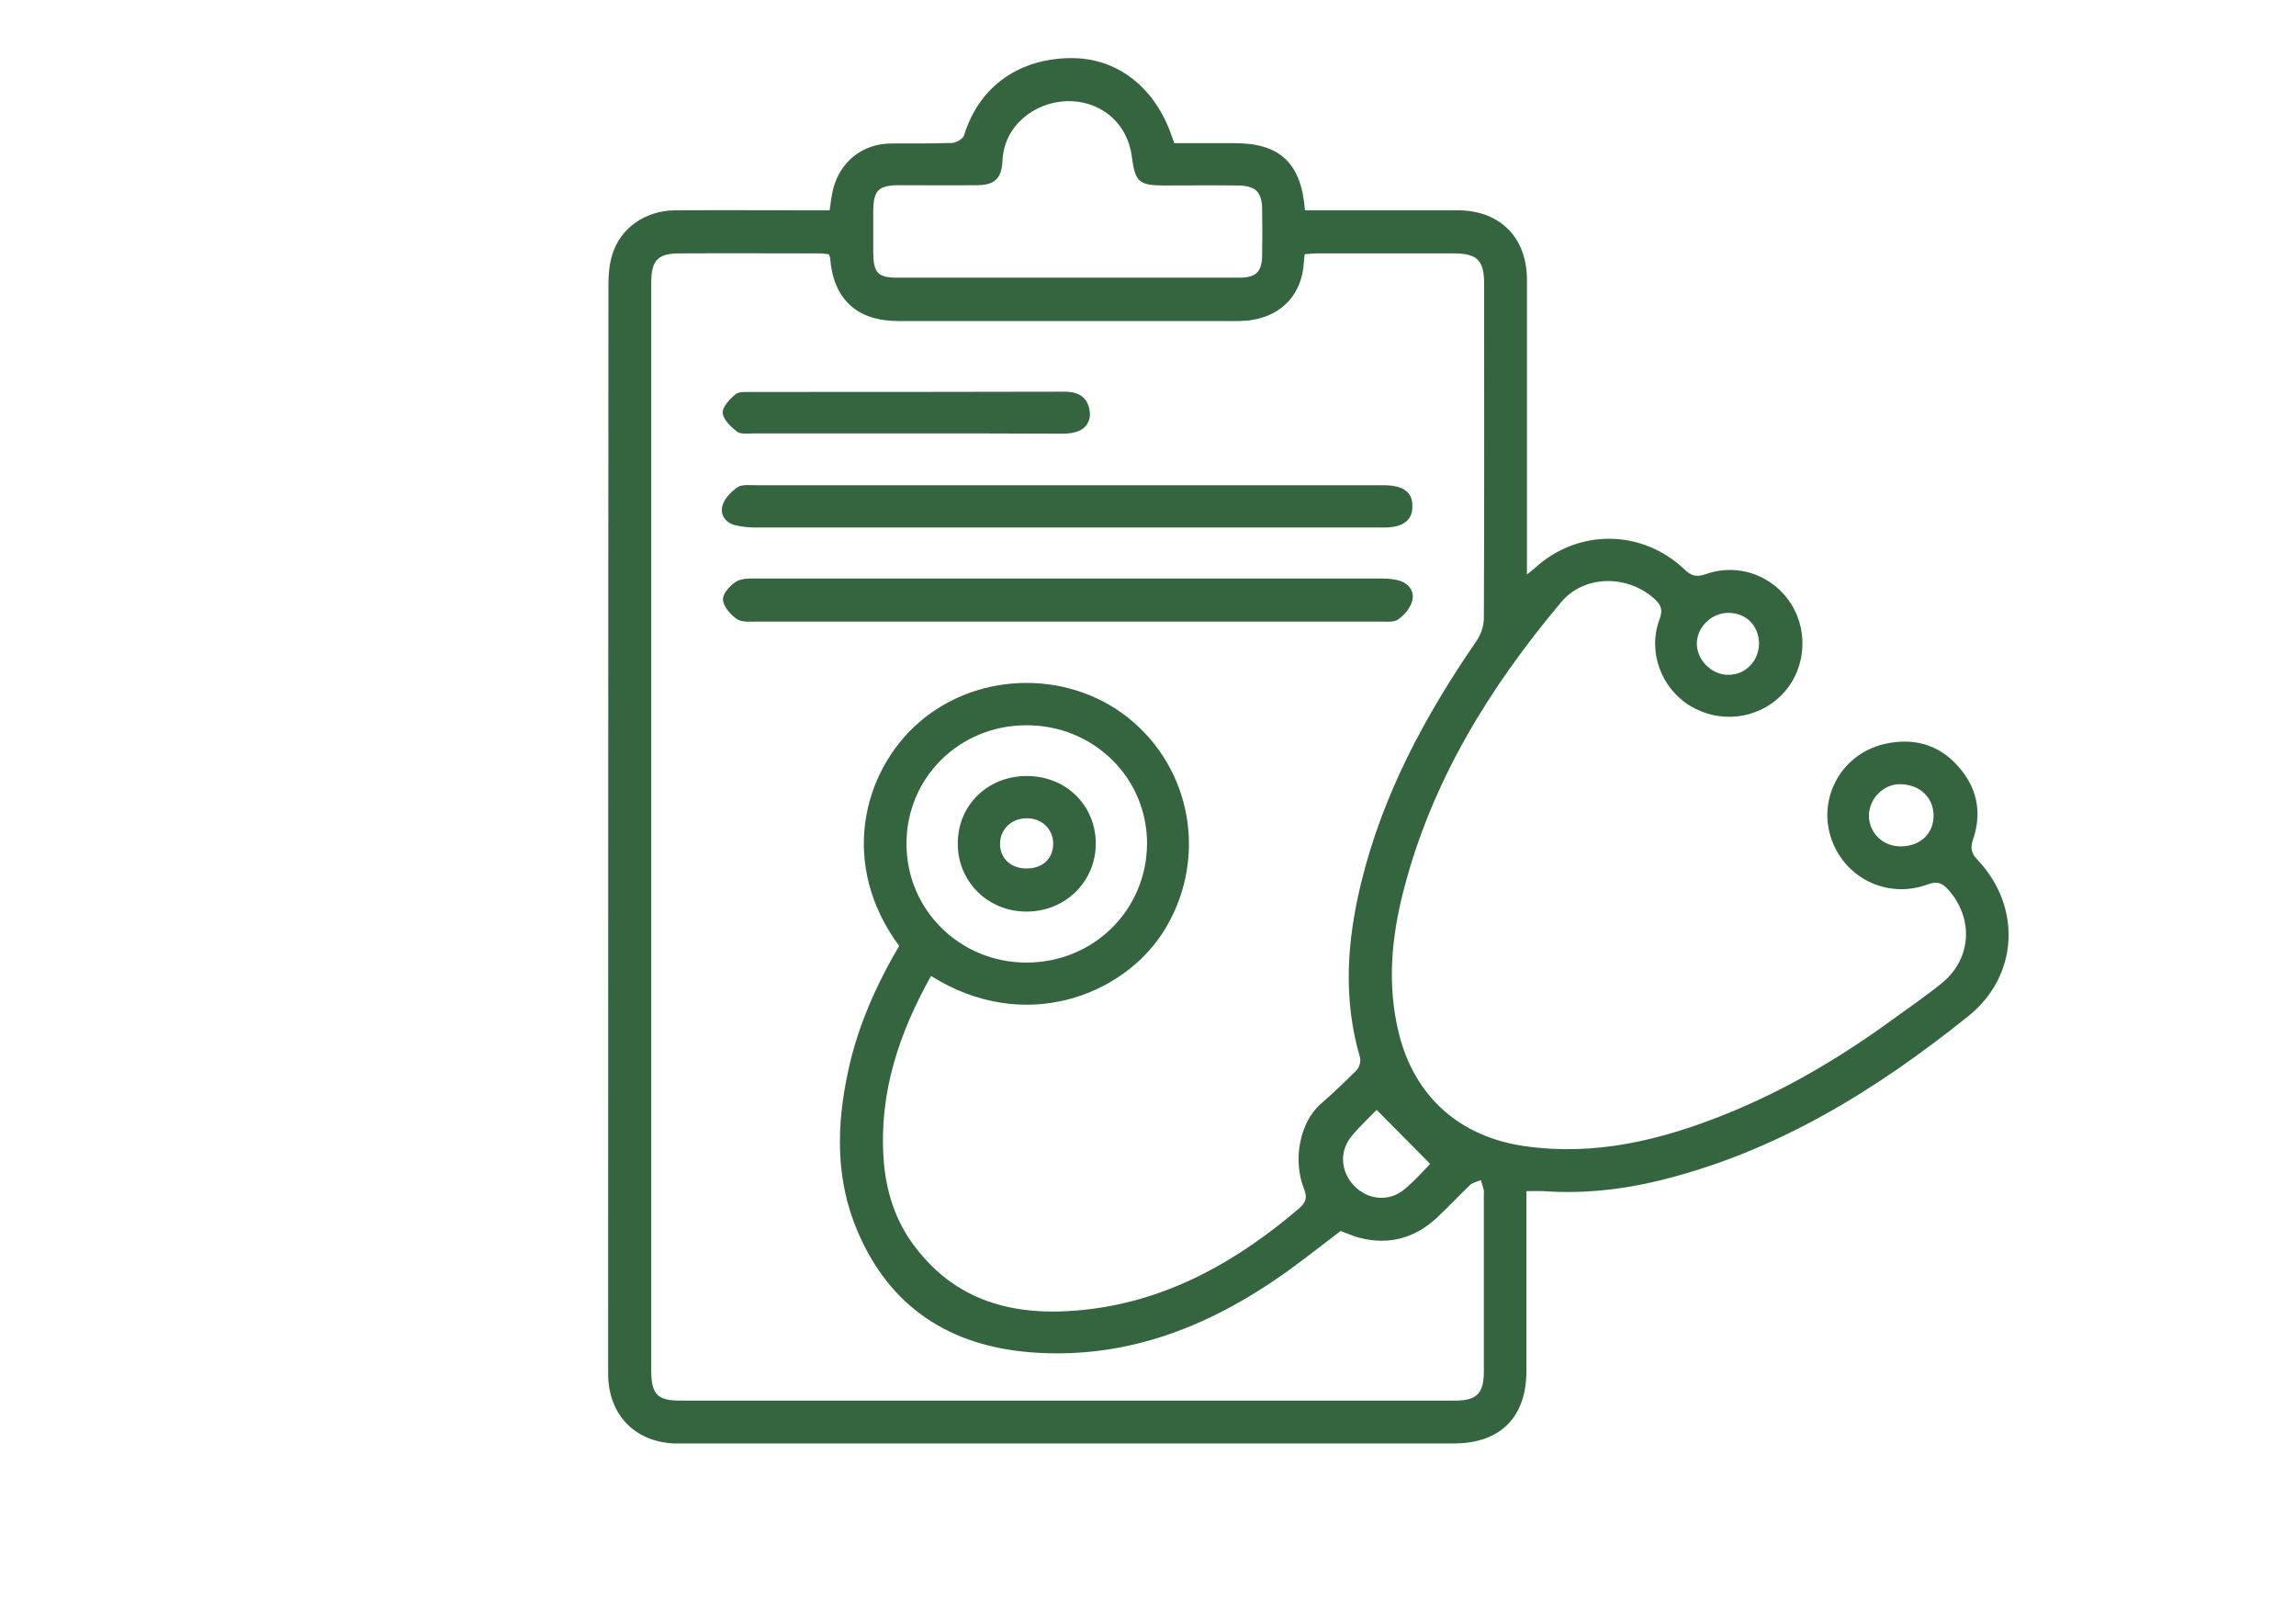 <?xml version="1.0" encoding="utf-8"?>
<!-- Generator: Adobe Illustrator 21.0.0, SVG Export Plug-In . SVG Version: 6.00 Build 0)  -->
<svg version="1.1" id="Layer_1" xmlns="http://www.w3.org/2000/svg" xmlns:xlink="http://www.w3.org/1999/xlink" x="0px" y="0px"
	 viewBox="0 0 841.9 595.3" style="enable-background:new 0 0 841.9 595.3;" xml:space="preserve">
<style type="text/css">
	.st0{fill:#35653F;}
</style>
<path class="st0" d="M559.7,436.7c0,2.1,0,3.9,0,5.7c0,20.1,0,40.2,0,60.3c0,16.9-9.6,26.5-26.6,26.5c-94.5,0-188.9,0-283.4,0
	c-0.9,0-1.7,0-2.6,0c-14.2-0.7-23.6-10.2-24.1-24.5c0-0.9,0-1.7,0-2.6c0-132.6,0-265.2,0.1-397.8c0-3.5,0.3-7.2,1.3-10.6
	c2.9-10,12.1-16.5,23.2-16.6c17-0.1,34,0,51.1,0c1.8,0,3.7,0,5.5,0c0.4-2.8,0.7-5.2,1.2-7.4c2.5-10.3,10.7-17,21.3-17.1
	c7.5-0.1,15,0.1,22.5-0.2c1.5-0.1,3.9-1.5,4.3-2.8c5.9-18.9,21.1-28,38.7-28.3c17.5-0.3,31.5,10.8,37.6,29c0.2,0.6,0.5,1.3,0.8,2.2
	c7.4,0,14.9,0,22.3,0c16.4,0,24.3,7.3,25.6,24.6c1.7,0,3.5,0,5.3,0c16.9,0,33.7,0,50.6,0c15.6,0,25.5,9.9,25.5,25.5
	c0,33.9,0,67.7,0,101.6c0,1.9,0,3.7,0,6.4c1.4-1.1,2.3-1.8,3.1-2.5c15.7-14.3,39.1-14.1,54.6,0.6c2.5,2.4,4.4,3,7.9,1.8
	c11.9-4.3,25,0.6,31.5,11.3c6.5,10.6,4.8,24.7-4,33.3c-8.9,8.7-22.6,10.2-33.4,3.6c-10.5-6.5-15.5-19.8-11.1-31.6
	c1.4-3.6,0.5-5.4-2-7.7c-10-8.8-25.6-8.6-34,1.3c-26.4,31.4-47.6,65.8-57.9,106c-4.4,17.1-6,34.5-1.7,52
	c5.7,23.3,22.3,38.1,46.2,41.5c25.7,3.7,50-2.2,73.6-11.7c21.9-8.8,42-20.7,61.1-34.6c6.2-4.5,12.5-8.8,18.4-13.6
	c10.8-8.9,11.5-23.6,2.3-34c-2.3-2.6-4.1-3.4-7.8-2c-15.2,5.5-31.2-2.9-35.6-18.1c-4.2-14.6,4.6-29.8,19.7-33.4
	c10.3-2.4,19.7-0.2,27,7.9c7.1,7.8,9.1,17,5.7,27c-1.1,3.2-0.7,5.1,1.6,7.5c16.3,17.2,15.1,42.5-3.3,57.3
	c-33.9,27.2-70.4,49.8-113.3,60.3c-13.9,3.4-28.1,4.9-42.5,3.9C563.9,436.6,562.1,436.7,559.7,436.7z M341.4,357.8
	c-11.7,20.9-19.1,42.8-17.4,67.1c0.8,11.7,4.3,22.8,11.5,32.2c16.3,21.5,39,25.9,63.9,22.9c29.7-3.6,54.6-17.9,77-37
	c2.6-2.3,3-4.1,1.7-7.3c-4.2-10.7-1.3-24.3,6-30.8c4.6-4,9-8.2,13.3-12.5c1-1,1.7-3.3,1.3-4.7c-6.3-21.4-4.8-42.7,0.4-64
	c7.9-32.5,23.5-61.4,42.3-88.7c1.6-2.3,2.7-5.5,2.7-8.3c0.2-40.9,0.1-81.7,0.1-122.6c0-8.7-2.5-11.2-11.3-11.2c-16.7,0-33.4,0-50,0
	c-1.5,0-3,0.2-4.5,0.3c-0.1,1.2-0.2,2-0.3,2.9c-0.6,11.4-7.7,19.4-19,21.2c-1.8,0.3-3.7,0.4-5.6,0.4c-41.4,0-82.7,0-124.1,0
	c-15.2,0-23.8-8-25-23c0-0.5-0.3-0.9-0.5-1.5c-1.2-0.1-2.4-0.3-3.5-0.3c-17,0-34-0.1-51.1,0c-8.1,0-10.5,2.5-10.5,10.8
	c0,132.9,0,265.9,0,398.8c0,8.7,2.3,11,10.7,11c94.6,0,189.3,0,283.9,0c8.1,0,10.7-2.6,10.7-10.7c0-21.8,0-43.6,0-65.4
	c0-0.3,0.1-0.7,0-1c-0.3-1.2-0.7-2.5-1.1-3.7c-1.3,0.5-2.9,0.8-3.9,1.7c-4.2,4-8.1,8.2-12.4,12.2c-7.9,7.3-17.3,9.9-27.8,7.3
	c-2.6-0.6-5-1.8-7.3-2.6c-4.8,3.7-9.4,7.2-14,10.7c-29.4,22.3-61.7,36.7-99.5,33.8c-29.7-2.3-51.8-16.4-63.7-44.5
	c-8.1-19-7.7-38.8-3.4-58.6c3.5-16.4,10.3-31.6,18.7-45.9c-22-29.8-13.5-63.7,7.1-81.8c22.3-19.5,57-19.5,79.1,0
	c22.2,19.6,26.4,52.1,10.5,76.9C411.6,364.9,375.6,379.3,341.4,357.8z M391.4,101.8c21.1,0,42.2,0,63.3,0c5.8,0,8-2.2,8.1-8
	c0.1-5.6,0.1-11.2,0-16.8c0-6.6-2.3-8.9-8.9-9c-9-0.1-18,0-27,0c-9.3,0-10.7-1.3-11.9-10.7c-1.6-12.2-11.4-20.6-24-20.2
	c-11.5,0.4-22.8,8.8-23.4,21.7c-0.3,6.7-2.9,9.1-9.5,9.1c-9.4,0.1-18.7,0-28.1,0c-8,0-9.8,1.8-9.8,10c0,4.9,0,9.8,0,14.8
	c0.1,7.4,1.7,9.1,9,9.1C349.9,101.8,370.7,101.8,391.4,101.8z M376.3,265.9c-24.5,0-44,19.3-43.9,43.5c0,24.2,19.6,43.5,44,43.5
	c24.5,0,43.9-19.1,44.2-43.3C420.8,285.3,401.1,265.8,376.3,265.9z M524.4,426.7c-6.5-6.5-12.8-13-19.6-19.8c-2,2.1-5.7,5.5-9,9.4
	c-4.8,5.6-4.3,13.2,0.8,18.5c5,5.2,12.9,5.9,18.4,1.2C519,432.7,522.5,428.7,524.4,426.7z M697.1,310.3c7.3-0.1,12.1-4.9,11.9-11.7
	c-0.2-6.4-5.2-11-12.2-11.1c-6.3-0.1-11.6,5.5-11.5,11.8C685.5,305.6,690.6,310.4,697.1,310.3z M645,236c0-6.5-4.7-11.3-11.1-11.3
	c-6.2-0.1-11.5,5-11.7,11c-0.2,6.1,5.4,11.8,11.6,11.7C640,247.4,644.9,242.4,645,236z"/>
<path class="st0" d="M392.3,212.1c38.1,0,76.3,0,114.4,0c2.2,0,4.5,0.2,6.5,0.8c3.5,1.1,5.6,4.1,4.6,7.5c-0.7,2.6-2.9,5.1-5.1,6.7
	c-1.5,1.1-4.3,0.8-6.4,0.8c-76.3,0-152.5,0-228.8,0c-2.5,0-5.6,0.3-7.4-1c-2.3-1.6-4.9-4.6-5-7.1c-0.1-2.2,2.6-5.2,4.9-6.6
	c2.1-1.3,5.2-1.1,7.9-1.1C316,212.1,354.1,212.1,392.3,212.1z"/>
<path class="st0" d="M391.7,193.4c-38.3,0-76.6,0-114.9,0c-2.3,0-4.7-0.3-7-0.8c-3.8-0.8-5.8-3.9-4.9-7.2c0.7-2.6,3.2-5.2,5.6-6.8
	c1.7-1.1,4.6-0.7,7-0.7c76.2,0,152.5,0,228.7,0c0.5,0,1,0,1.5,0c7,0.1,10.3,2.6,10.2,7.8c0,5.1-3.5,7.7-10.4,7.7
	C469,193.4,430.4,193.4,391.7,193.4z"/>
<path class="st0" d="M332.4,158.9c-18.7,0-37.4,0-56.1,0c-2,0-4.6,0.4-6-0.6c-2.3-1.8-5.1-4.4-5.3-6.9c-0.2-2.2,2.6-5,4.6-6.8
	c1.1-1,3.5-0.9,5.4-0.9c38.5,0,76.9,0,115.4-0.1c4.2,0,7.5,1.3,8.8,5.4c1.1,3.5,0.3,7-3.2,8.8c-1.8,0.9-4.2,1.2-6.4,1.2
	C370.5,158.9,351.5,158.9,332.4,158.9z"/>
<path class="st0" d="M351.2,309.2c0-14.1,11.1-24.8,25.5-24.7c14.2,0.1,25,10.7,25.1,24.6c0.1,14-11.1,25.1-25.3,25.1
	C362.3,334.3,351.1,323.2,351.2,309.2z M376.2,318.4c6,0.1,9.9-3.5,10-9c0-5.4-4.2-9.5-9.8-9.4c-5.4,0-9.5,3.9-9.7,9
	C366.5,314.4,370.4,318.3,376.2,318.4z"/>
</svg>
